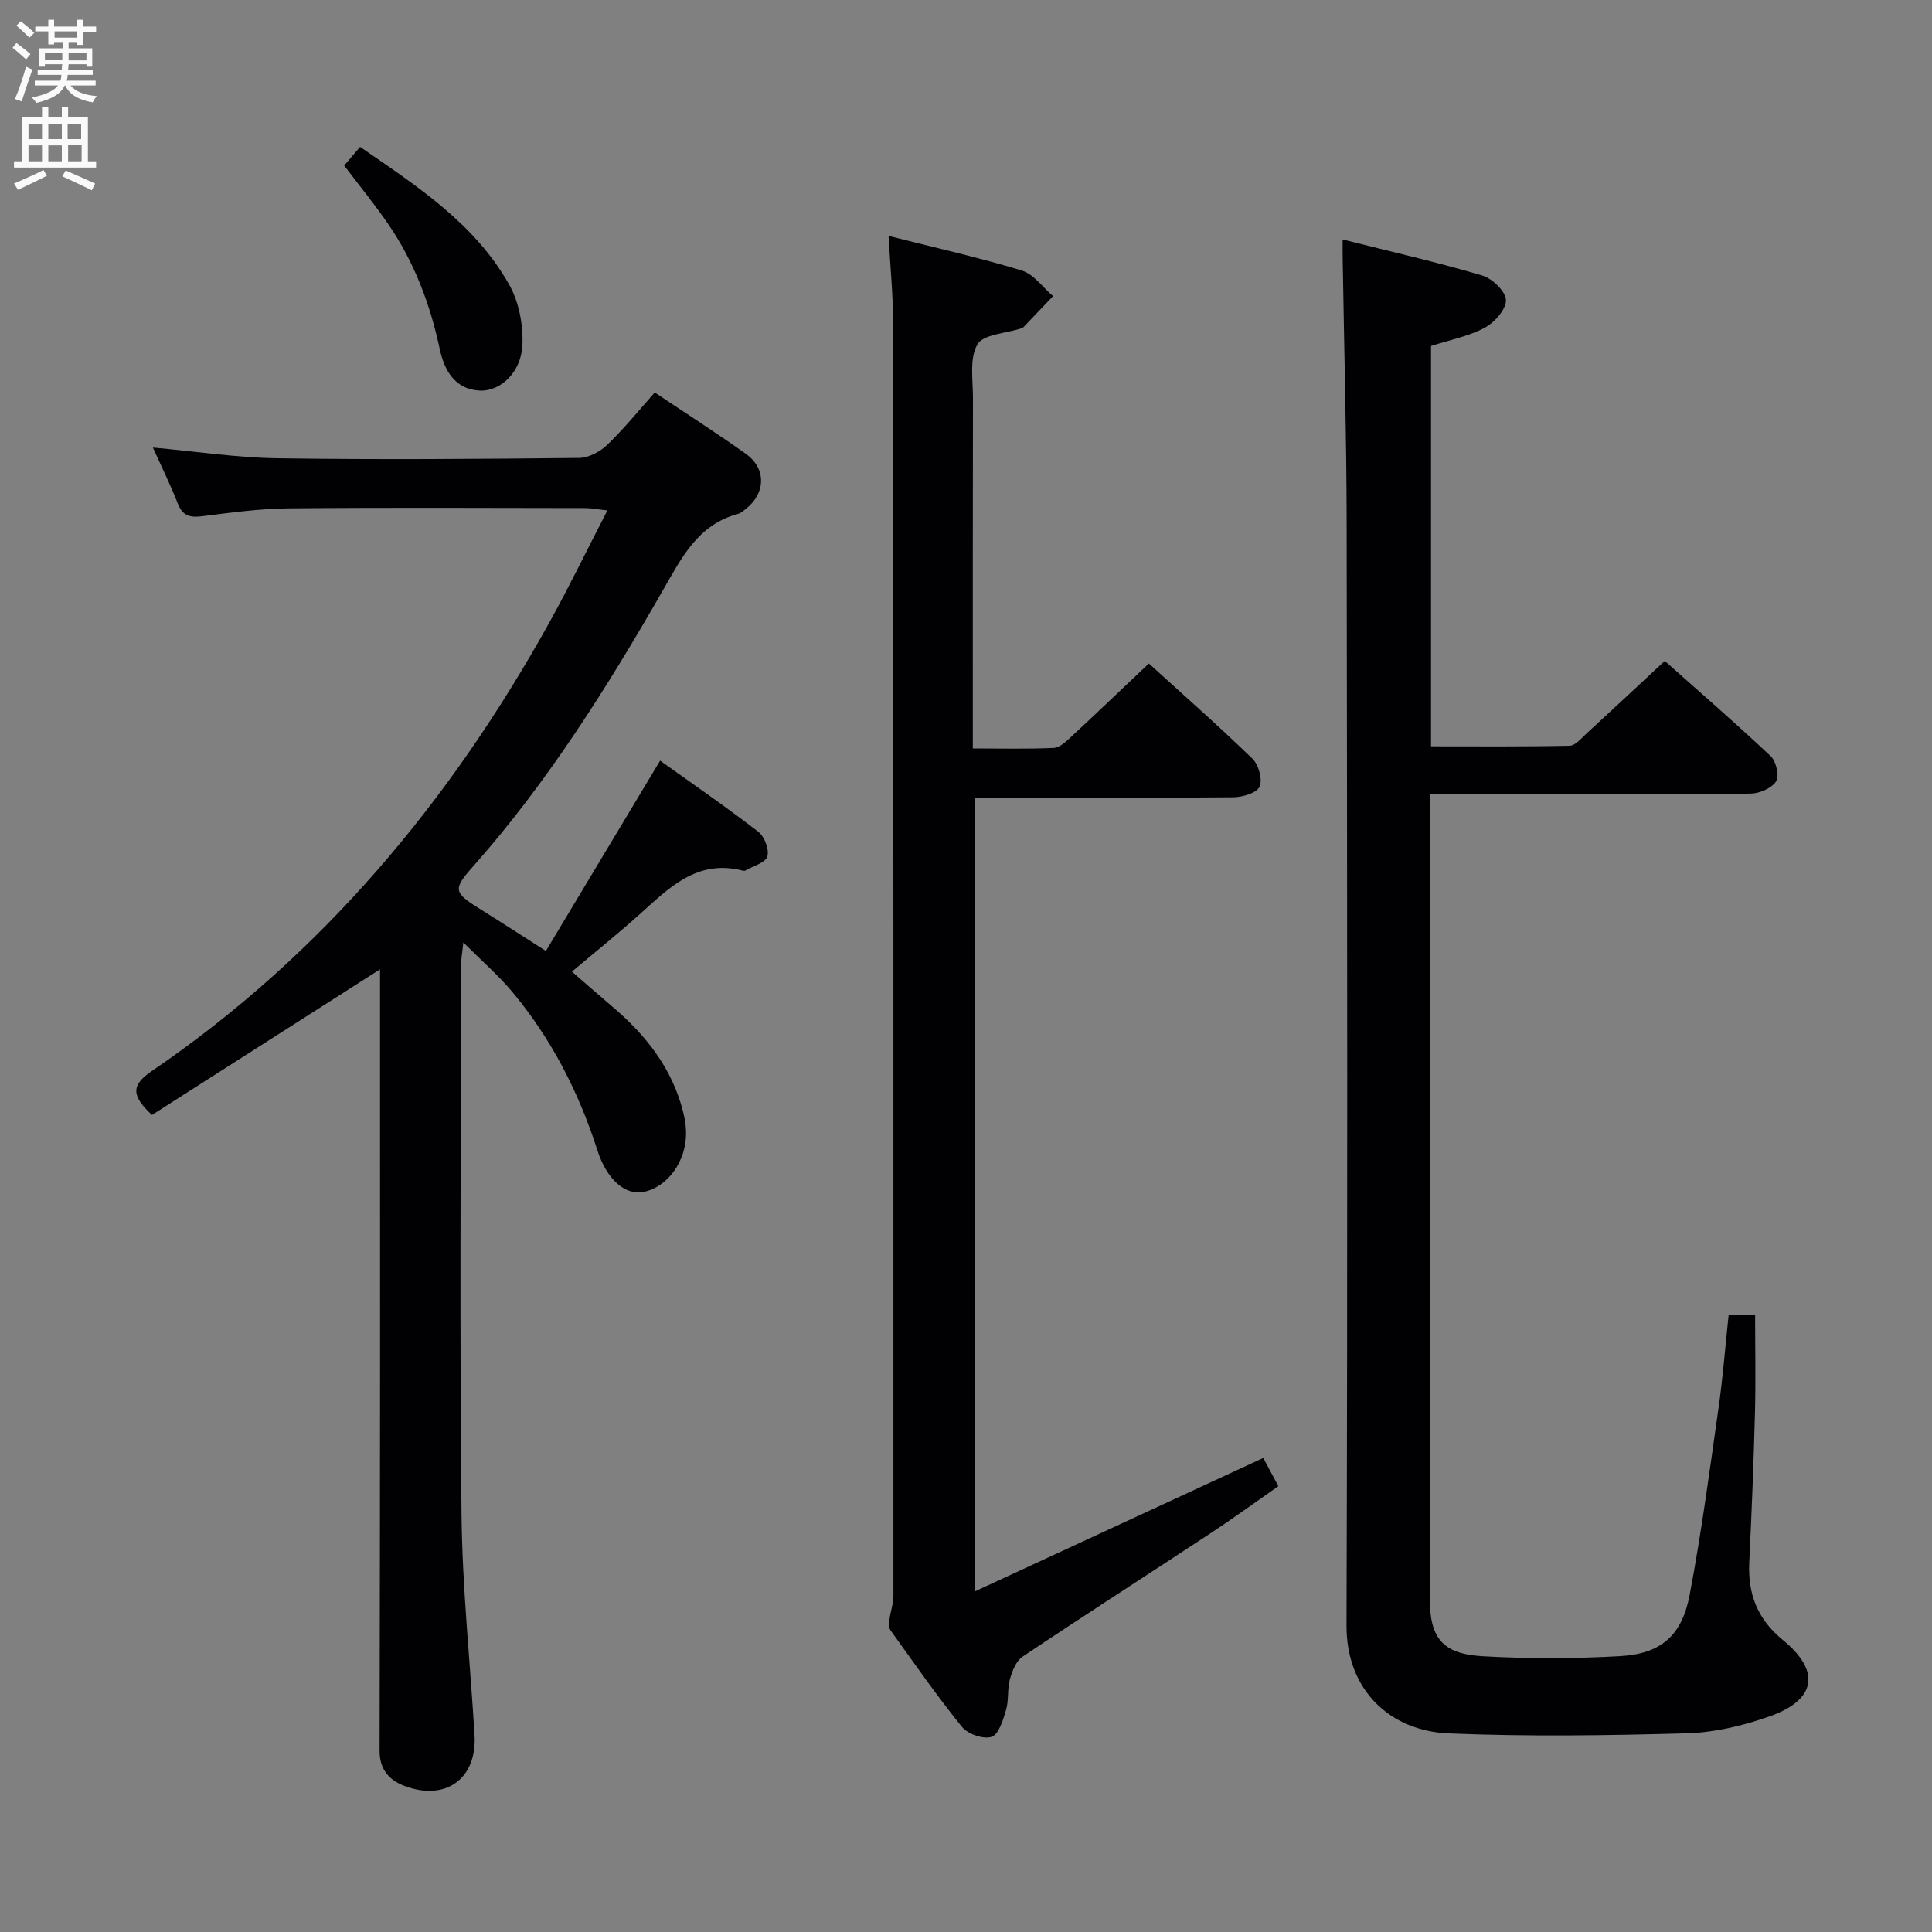 <svg enable-background="new 0 0 400 400" viewBox="0 0 400 400" xmlns="http://www.w3.org/2000/svg"><rect x="0" y="0" width="400" height="400" fill="#808080" stroke="none"/><g fill="#010104"><path d="m78.68 200.69c-15.95 10.18-31.68 20.23-47.22 30.15-4.14-3.9-4.47-6.07-.05-9.08 35.24-24.03 61.8-55.86 82.36-92.94 4.09-7.37 7.76-14.98 11.98-23.14-2.15-.24-3.36-.49-4.57-.49-20.49-.02-40.99-.14-61.48.06-5.96.06-11.92.89-17.85 1.63-2.5.31-4.03-.05-5.03-2.6-1.5-3.85-3.34-7.57-5.16-11.62 8.82.79 17.28 2.09 25.75 2.22 20.82.31 41.65.15 62.48-.07 1.98-.02 4.35-1.29 5.84-2.72 3.45-3.31 6.48-7.07 9.83-10.83 6.49 4.35 12.79 8.38 18.88 12.72 4.23 3.02 4.1 8.12.02 11.35-.52.41-1.06.91-1.67 1.07-8.26 2.21-11.63 8.99-15.48 15.7-11.6 20.23-23.98 39.96-39.54 57.49-4.03 4.54-3.79 5.25 1.53 8.56 4.36 2.71 8.66 5.51 13.72 8.74 7.8-13 15.55-25.91 23.65-39.41 6.72 4.81 13.67 9.59 20.33 14.74 1.28.99 2.3 3.68 1.87 5.11-.39 1.3-2.92 1.96-4.52 2.89-.13.08-.34.1-.49.06-9.59-2.52-15.43 3.65-21.62 9.19-4.34 3.88-8.88 7.52-13.83 11.7 2.81 2.43 5.61 4.89 8.45 7.31 6.86 5.83 12.25 12.66 14.53 21.56.37 1.43.63 2.93.65 4.4.08 6.02-3.86 11.4-8.89 12.35-3.65.69-7.5-2.48-9.47-8.64-3.85-12.02-9.5-23.04-17.57-32.74-2.84-3.41-6.25-6.35-10.18-10.28-.23 2.22-.49 3.55-.49 4.87-.02 37.82-.28 75.65.11 113.47.16 15.27 1.78 30.52 2.7 45.78.54 9.03-6.01 13.76-14.58 10.48-3.22-1.23-5.09-3.53-5.08-7.22.06-26.99.08-53.98.1-80.97 0-26.97-.01-53.95-.01-80.85z"/><path d="m277.98 49.58c10 2.52 19.54 4.69 28.9 7.46 2.08.61 4.87 3.31 4.91 5.1.04 1.93-2.37 4.64-4.41 5.72-3.3 1.77-7.17 2.5-11.1 3.77v82.89c9.54 0 19.12.09 28.7-.12 1.19-.03 2.43-1.56 3.51-2.55 5.27-4.83 10.49-9.72 16.18-15.01 6.93 6.17 14.58 12.79 21.94 19.72 1.13 1.06 1.83 4.13 1.11 5.22-.93 1.43-3.46 2.51-5.31 2.53-20 .18-39.99.11-59.99.11-1.96 0-3.93 0-6.41 0v5.38 160.98c0 8.34 2.56 11.65 11.01 12.13 9.43.53 18.93.51 28.36-.02 8.45-.47 12.82-4.19 14.43-12.62 2.45-12.87 4.16-25.89 6.01-38.87.89-6.24 1.37-12.54 2.07-19.12h5.49c0 6.65.14 13.41-.03 20.16-.27 10.31-.68 20.62-1.18 30.93-.32 6.59 1.62 11.81 6.95 16.17 7.95 6.5 6.89 12.46-2.86 15.86-5.42 1.89-11.28 3.3-16.98 3.46-16.44.46-32.92.7-49.34.02-12.11-.5-21.2-8.92-21.16-22.35.24-76.16.14-152.32.03-228.47-.03-17.97-.53-35.95-.81-53.92-.04-1.32-.02-2.61-.02-4.56z"/><path d="m183.97 48.84c9.63 2.44 18.71 4.47 27.58 7.17 2.47.75 4.33 3.48 6.47 5.3-2.07 2.18-4.14 4.36-6.21 6.52-.1.11-.3.13-.46.18-3.12 1.03-7.79 1.19-9 3.31-1.68 2.94-.9 7.36-.91 11.14-.05 22.16-.03 44.33-.03 66.49v6.01c5.89 0 11.33.14 16.75-.11 1.24-.06 2.56-1.32 3.6-2.29 5.24-4.86 10.4-9.8 16.1-15.19 6.88 6.26 14.32 12.81 21.44 19.71 1.29 1.25 2.13 4.32 1.48 5.79-.58 1.31-3.52 2.18-5.43 2.2-17.65.16-35.31.1-53.45.1v164.28c20.27-9.38 39.78-18.41 59.64-27.59.85 1.58 1.76 3.28 3.13 5.83-4.76 3.32-9.39 6.7-14.17 9.84-12.92 8.51-25.95 16.87-38.8 25.47-1.33.89-2.14 2.97-2.61 4.65-.57 2.05-.2 4.35-.8 6.38-.61 2.06-1.51 5.06-2.99 5.56-1.68.56-4.92-.56-6.13-2.05-5.22-6.45-9.97-13.29-14.82-20.04-.39-.54-.28-1.54-.18-2.3.2-1.59.8-3.15.8-4.73.02-87.99.01-175.98-.07-263.97-.01-5.61-.58-11.23-.93-17.66z"/><path d="m71.26 34.28c1.12-1.32 2.07-2.44 3.29-3.87 11.76 8.11 23.72 15.83 30.87 28.52 2.04 3.62 2.95 8.45 2.73 12.64-.3 5.52-4.52 9.48-8.78 9.3-5.19-.22-7.39-4.22-8.33-8.61-2-9.38-5.33-18.16-10.79-26.05-2.74-3.98-5.8-7.72-8.99-11.93z"/></g><path d="m2.6 9.9.8-1c.9.7 1.9 1.4 2.9 2.3l-.9 1.1c-1.1-1-2-1.8-2.8-2.4zm.5 10.6c.9-2.1 1.6-4.3 2.3-6.7.4.2.8.4 1.3.6-.7 2.1-1.5 4.3-2.2 6.6zm.3-15.2.9-.9c1 .8 2 1.6 2.8 2.4l-1 1c-.9-.9-1.8-1.7-2.7-2.5zm12.6-1.2h1.2v1.4h2.7v1.1h-2.7v2.7h-1.2v-.6h-1.8v1.3h4.9v3.8h-1.2v-.5h-3.7c0 .4-.1.9-.1 1.2h5.1v1h-5.2c0 .5-.1.9-.2 1.2h6v1h-5.2c1.1 1.3 2.9 2 5.5 2.2-.4.4-.7.8-.9 1.3-2.9-.5-4.8-1.6-5.7-3.5h-.1c-.8 1.7-2.7 2.9-5.9 3.6-.2-.4-.6-.8-.9-1.1 2.8-.6 4.6-1.4 5.4-2.5h-4.8v-1h5.3c.1-.3.2-.7.2-1.2h-4.9v-1h5c0-.4 0-.8.1-1.2h-3.6v.5h-1.2v-3.8h4.9v-1.3h-1.8v.5h-1.2v-2.7h-2.7v-1h2.7v-1.4h1.2v1.4h4.8zm-6.7 8.3h3.6c0-.4 0-.9 0-1.4h-3.6zm1.9-4.6h4.8v-1.3h-4.7v1.3zm6.7 3.2h-3.7v1.5h3.7z" fill="#fbfafa"/><path d="m8.7 22.1h1.3v2.2h2.8v-2.2h1.3v2.2h4.1v9.1h1.7v1.3h-17v-1.3h1.7v-9.1h4.1zm.3 13.1.7 1.2c-1.8.9-3.8 1.9-6 2.9-.2-.4-.5-.8-.8-1.3 2.3-1 4.4-1.9 6.1-2.8zm-3.1-6.4h2.8v-3.2h-2.8zm0 4.6h2.8v-3.3h-2.8zm4.1-4.6h2.8v-3.2h-2.8zm0 4.6h2.8v-3.3h-2.8zm3.6 1.9c2.1.9 4.1 1.8 6.1 2.7l-.7 1.4c-2.2-1.1-4.2-2-6.1-2.9zm3.2-9.7h-2.8v3.2h2.8zm-2.7 7.8h2.8v-3.4h-2.8z" fill="#fbfafa"/></svg>